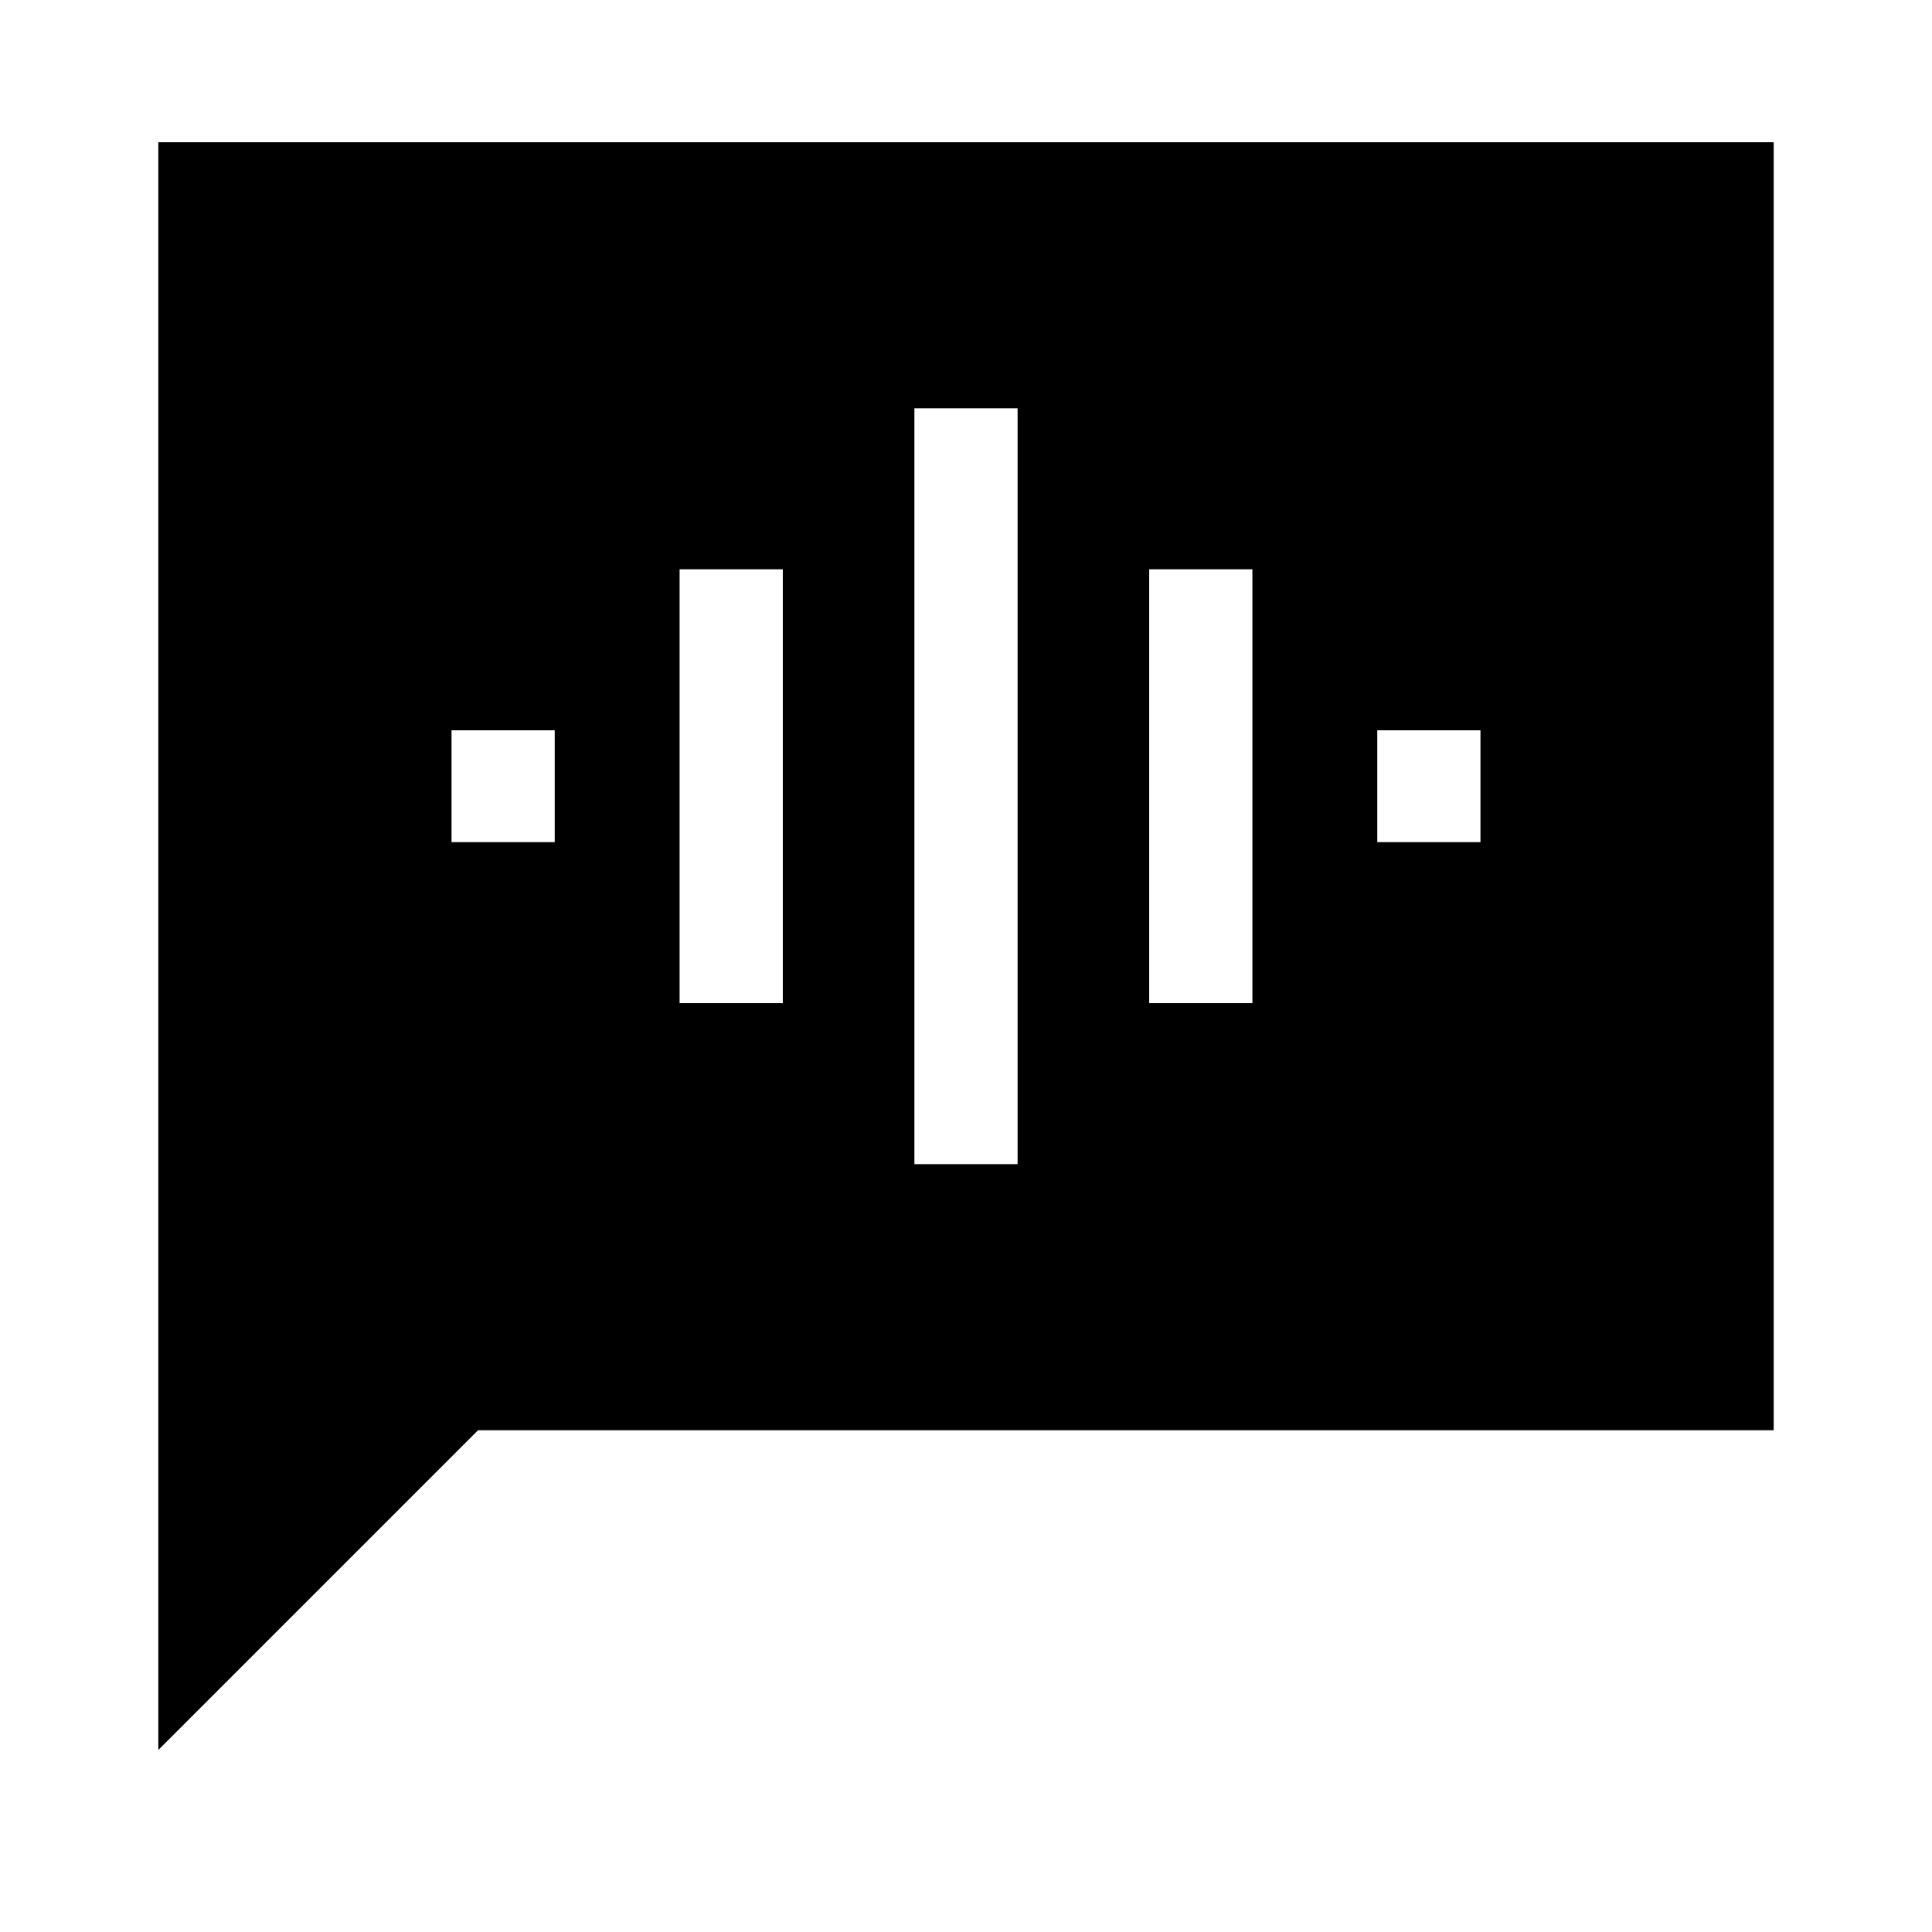 <svg xmlns="http://www.w3.org/2000/svg" height="40" viewBox="0 -960 960 960" width="40"><path d="M224.36-541.54h51.28v-55.59h-51.28v55.59Zm113.33 80h51.28v-215.59h-51.28v215.59Zm116.67 80h51.28v-375.59h-51.28v375.59Zm116.67-80h51.28v-215.59h-51.28v215.59Zm113.33-80h51.28v-55.59h-51.28v55.59ZM78.67-90.46v-798.87h802.66v640H237.54L78.67-90.46Z"/></svg>
